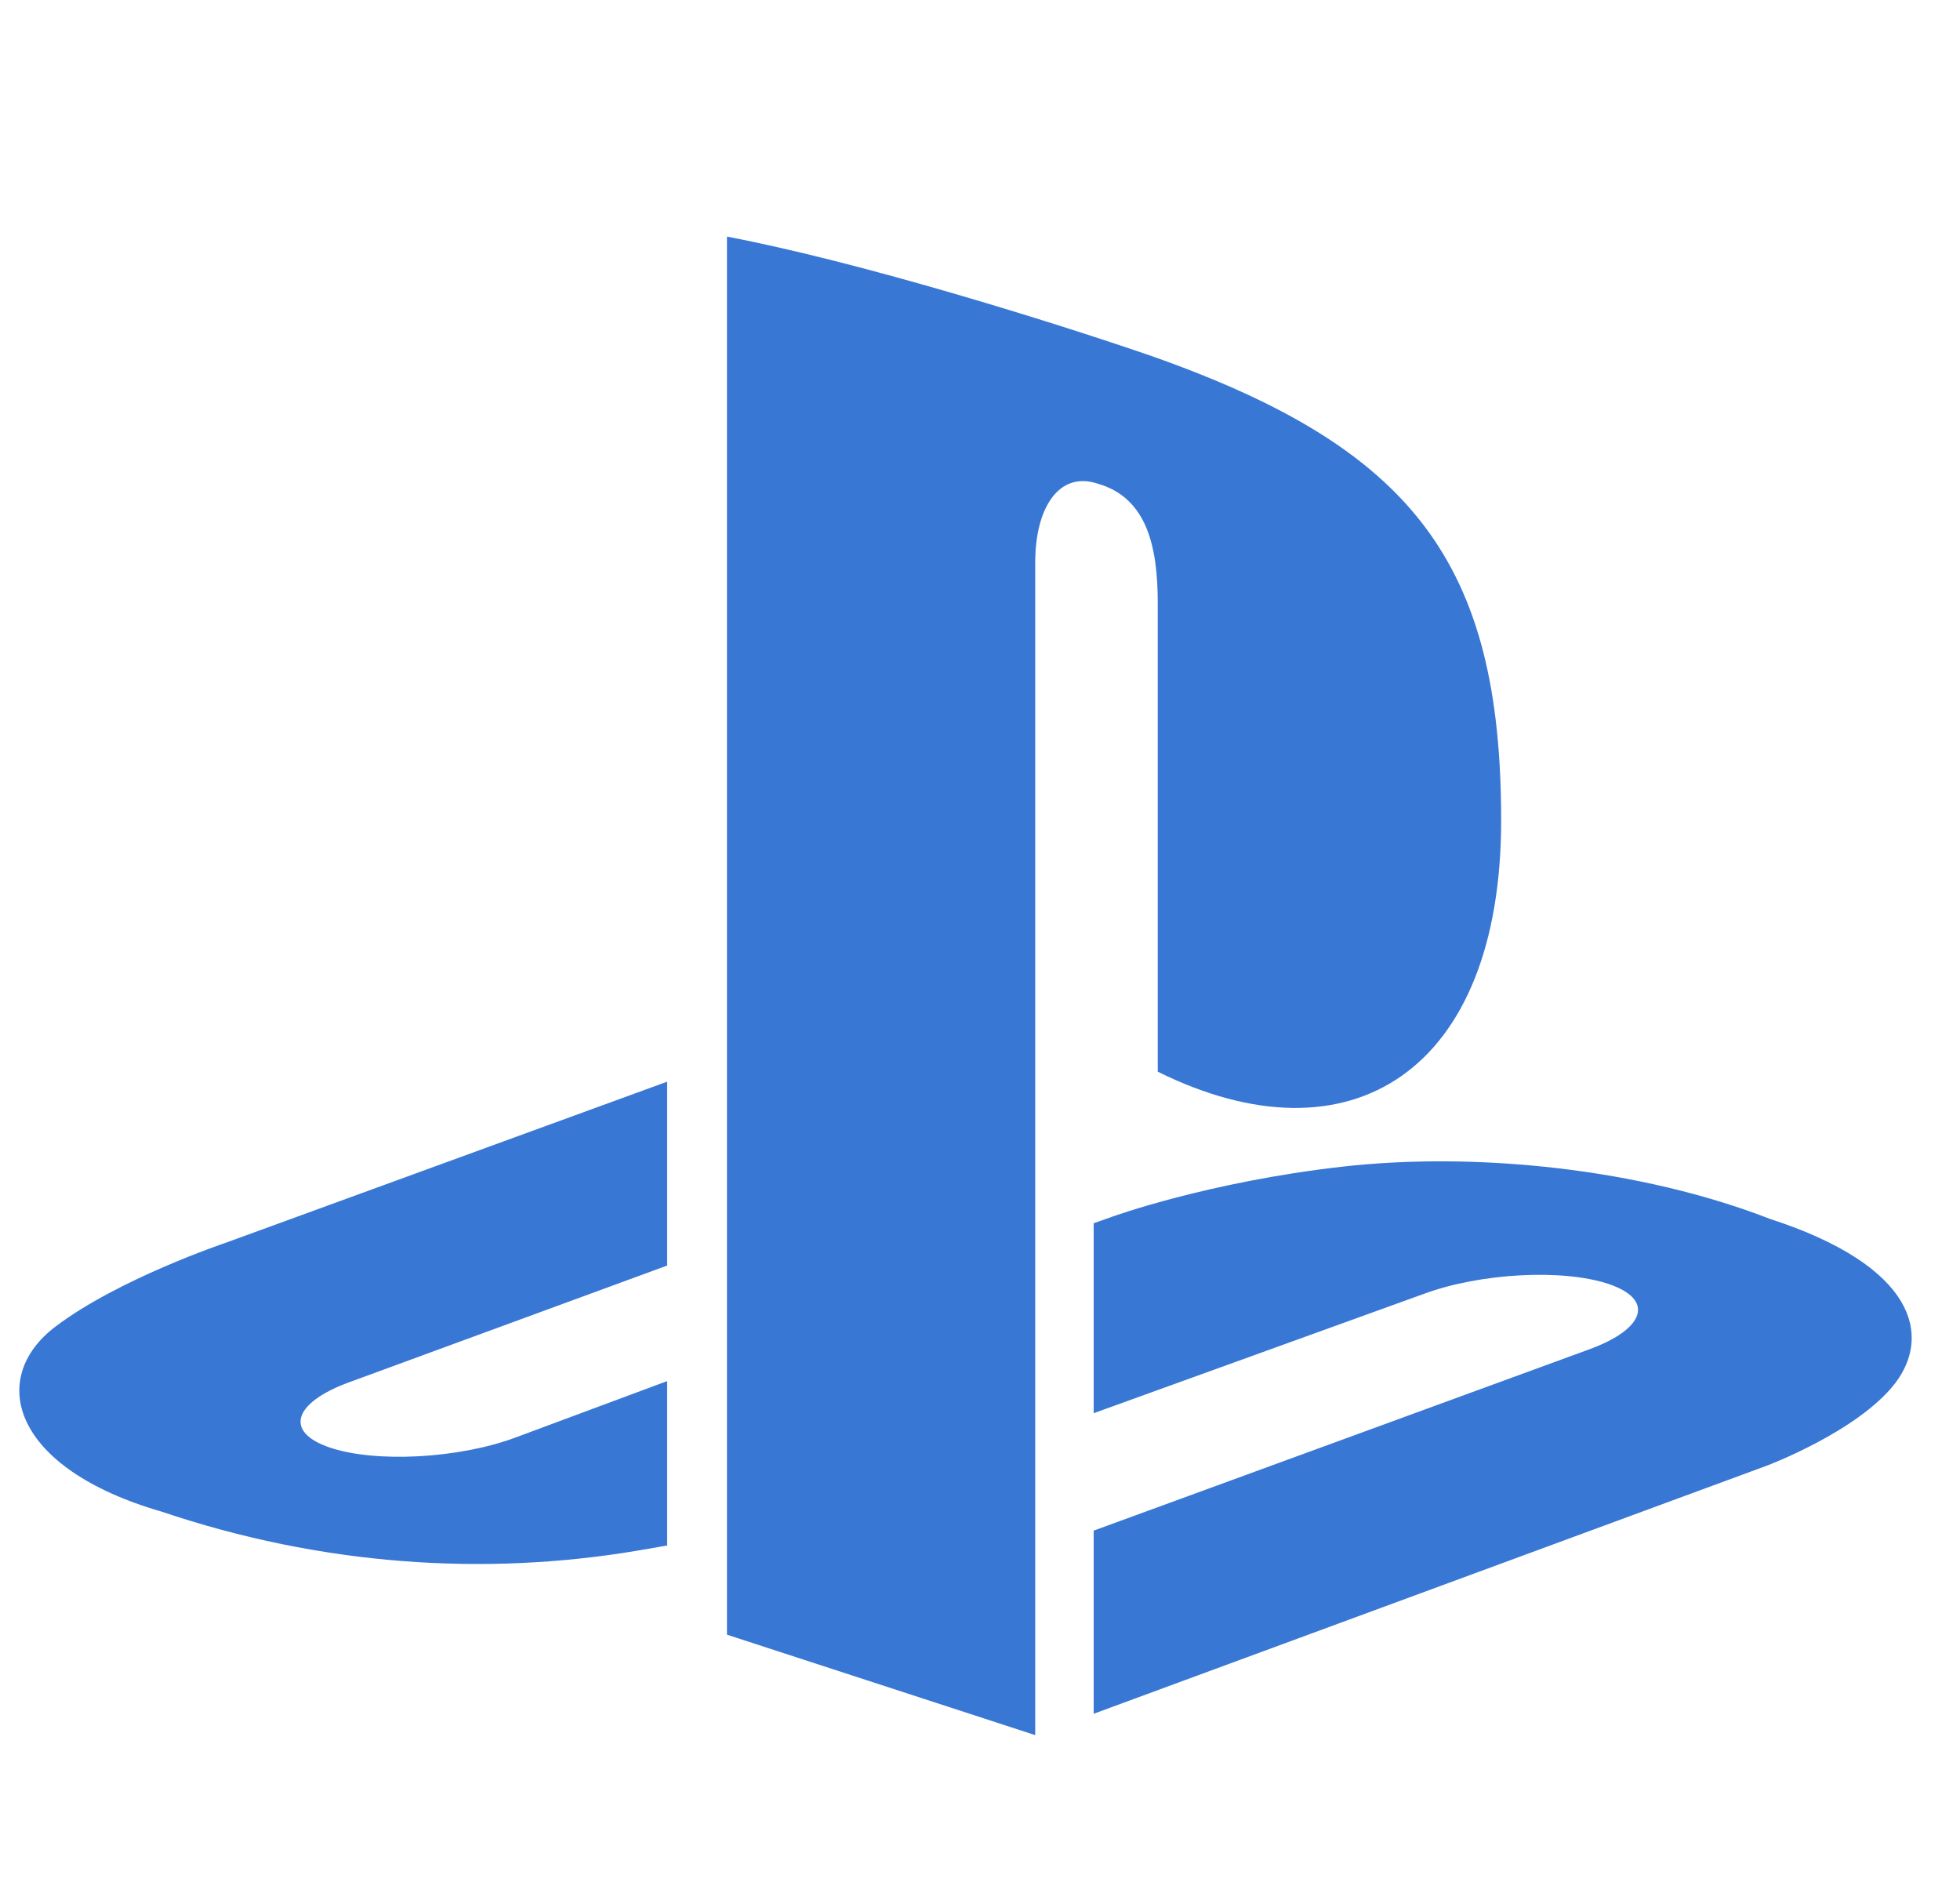 <svg width="29" height="28" viewBox="0 0 29 28" fill="none" xmlns="http://www.w3.org/2000/svg">
<g clip-path="url(#clip0_2126_520)">
<path d="M28.038 20.465C27.49 21.173 26.15 21.678 26.15 21.678L16.182 25.351V22.642L23.518 19.959C24.35 19.654 24.478 19.221 23.802 18.994C23.126 18.766 21.903 18.831 21.069 19.139L16.182 20.905V18.095L16.463 17.996C16.463 17.996 17.876 17.483 19.861 17.258C21.848 17.033 24.28 17.289 26.189 18.031C28.34 18.729 28.582 19.757 28.038 20.465ZM17.13 15.852V8.927C17.13 8.113 16.984 7.365 16.239 7.154C15.67 6.966 15.317 7.508 15.317 8.321V25.667L10.756 24.181V3.5C12.695 3.869 15.52 4.743 17.039 5.267C20.901 6.627 22.211 8.321 22.211 12.135C22.211 15.852 19.974 17.262 17.13 15.853M2.388 22.36C0.179 21.721 -0.189 20.391 0.818 19.626C1.748 18.919 3.331 18.387 3.331 18.387L9.871 16.001V18.721L5.164 20.448C4.333 20.753 4.206 21.186 4.88 21.413C5.557 21.642 6.78 21.576 7.613 21.27L9.871 20.43V22.862L9.42 22.94C7.162 23.318 4.758 23.16 2.388 22.36Z" fill="#3977D5"/>
</g>
<defs>
<clipPath id="clip0_2126_520">
<rect width="28" height="28" fill="white" transform="translate(0.286)"/>
</clipPath>
</defs>
</svg>
